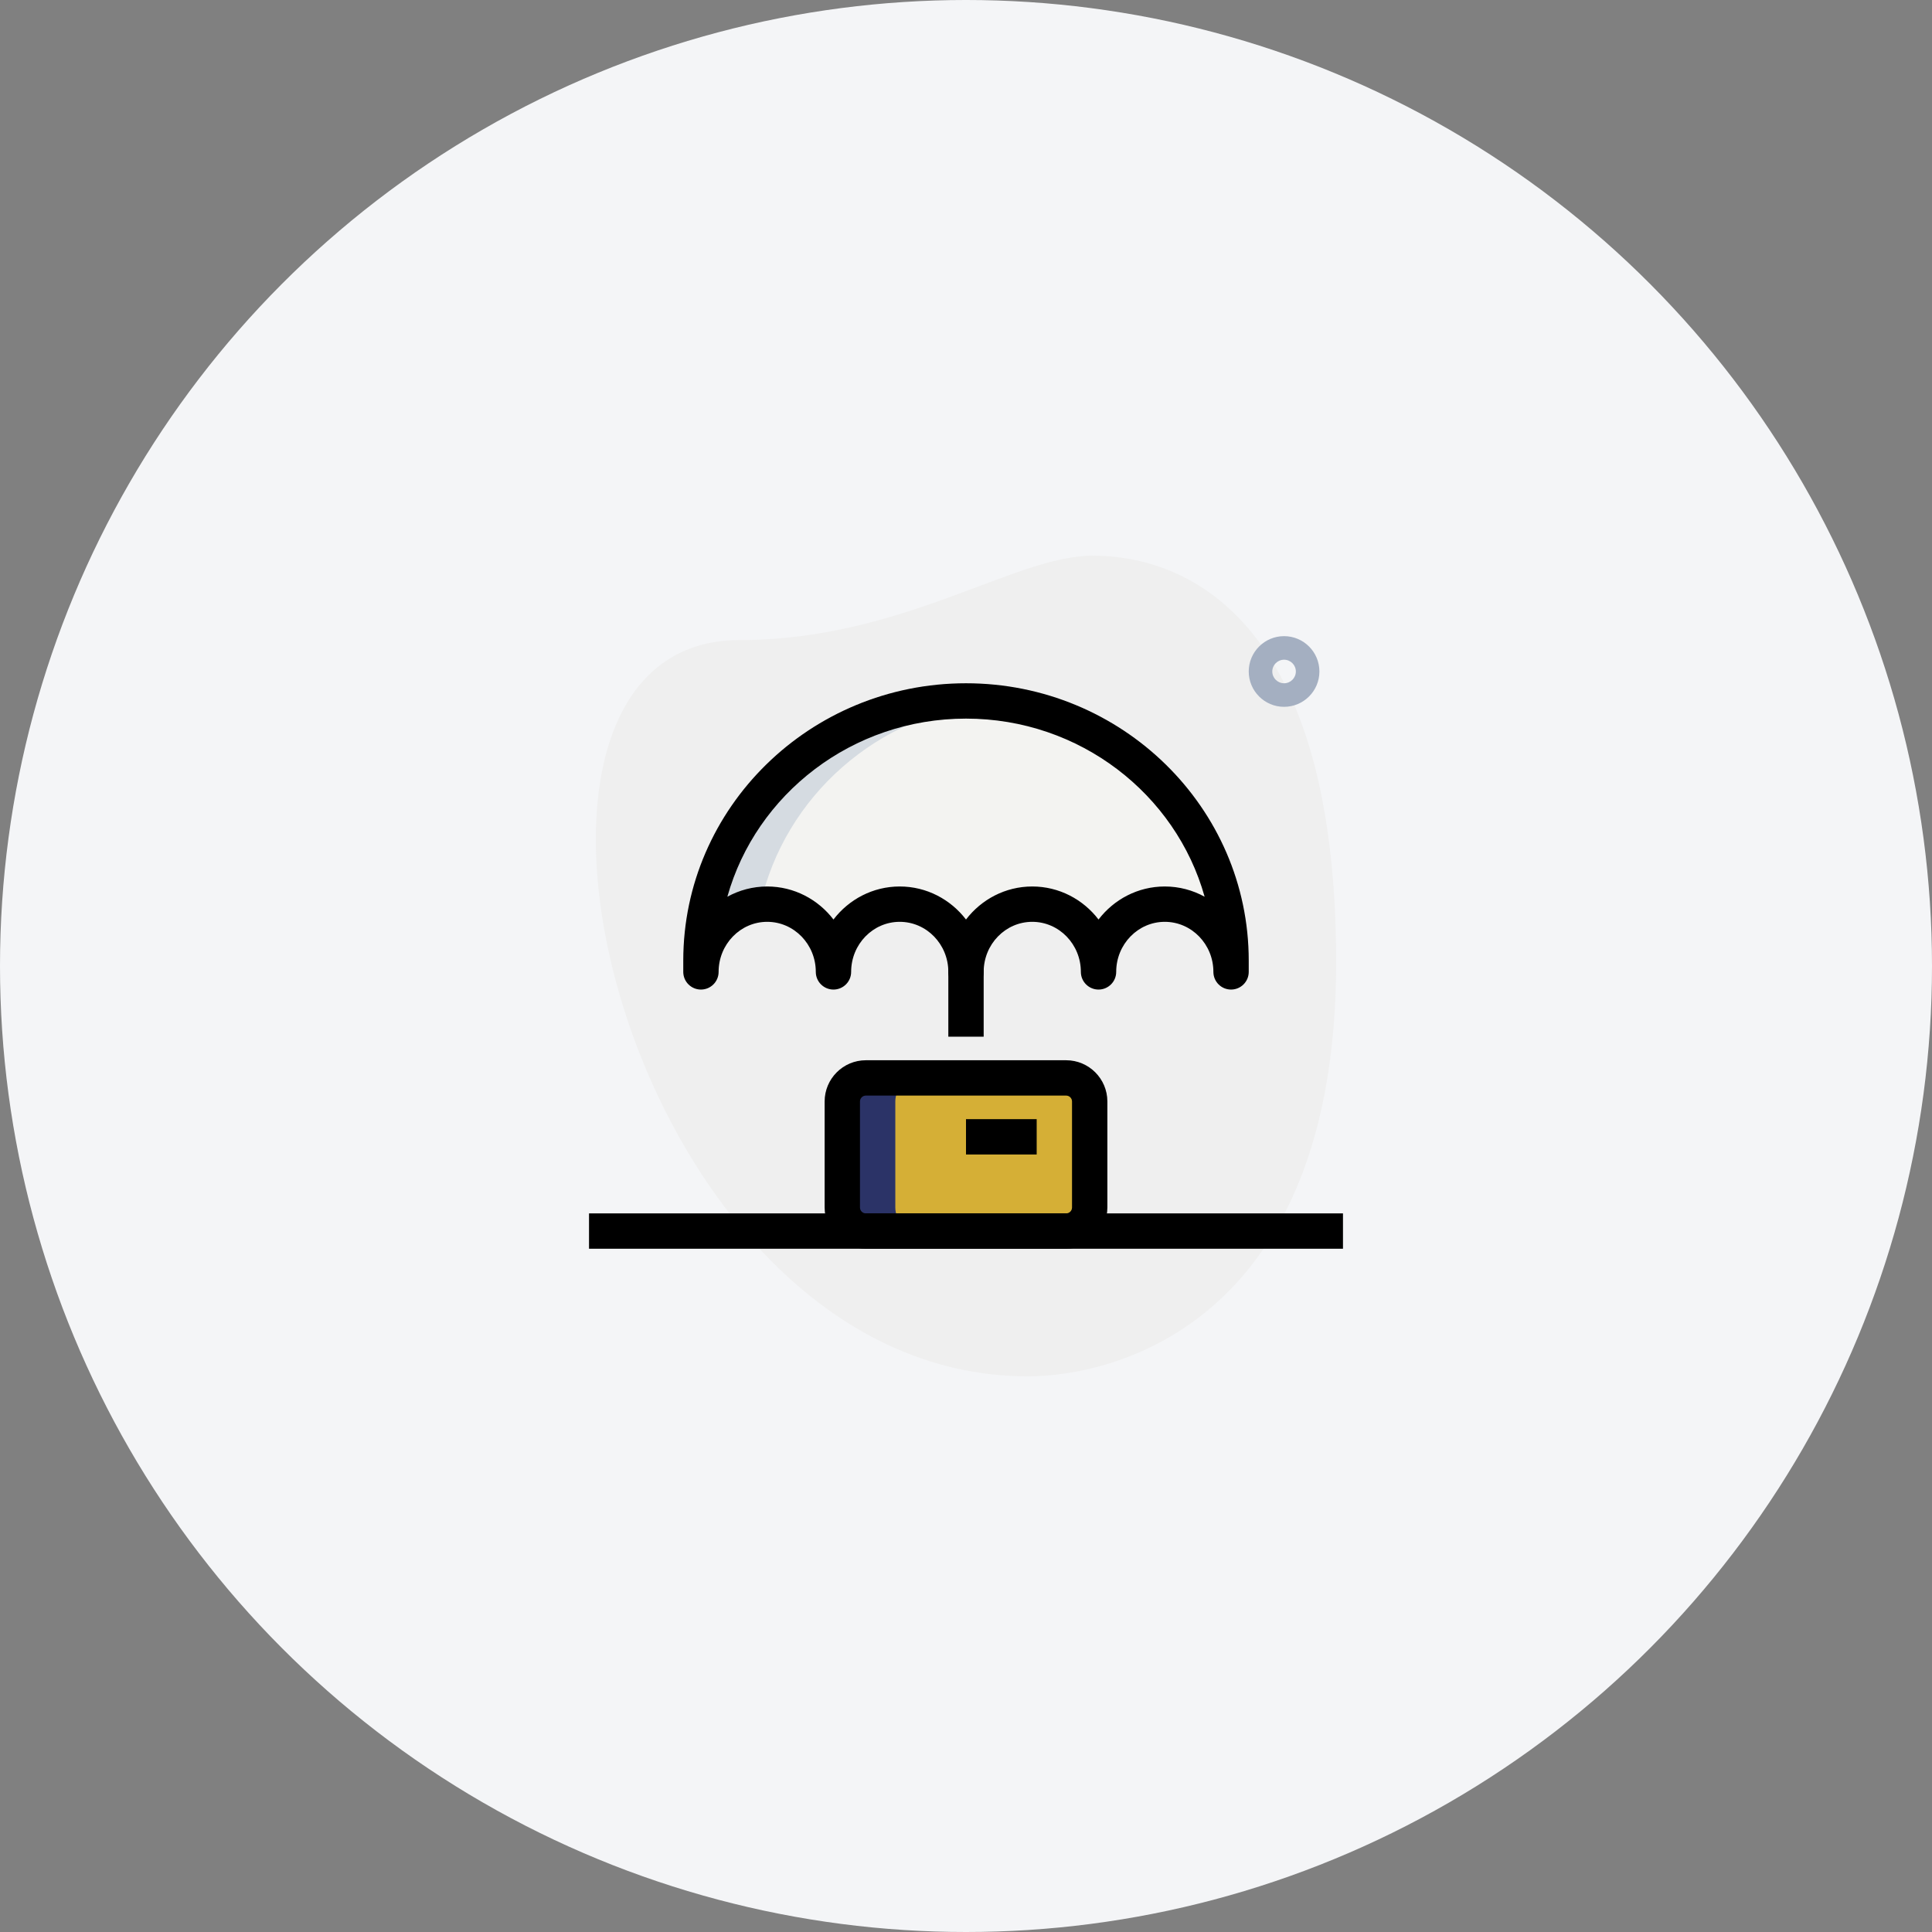 <svg width="82" height="82" viewBox="0 0 82 82" fill="none" xmlns="http://www.w3.org/2000/svg">
<rect x="0" y="0" width="82" height="82" fill="#808080" stroke="none"/>
<circle cx="41" cy="41" r="41" fill="#F4F5F7"/>
<path d="M31.377 27.167C38.294 27.167 43.044 23.584 46.377 23.584C49.71 23.584 56.71 25.5 56.71 40.833C56.71 56.166 47.293 58.416 43.627 58.416C26.46 58.417 19.127 27.167 31.377 27.167Z" fill="#EFEFEF"/>
<path d="M54.5 30C53.673 30 53 29.327 53 28.5C53 27.673 53.673 27 54.5 27C55.327 27 56 27.673 56 28.5C56 29.327 55.327 30 54.5 30ZM54.5 28C54.225 28 54 28.224 54 28.5C54 28.776 54.225 29 54.5 29C54.775 29 55 28.776 55 28.5C55 28.224 54.775 28 54.5 28Z" fill="#A4AFC1"/>
<path d="M41 29.75C34.787 29.75 29.75 34.684 29.75 40.771V41.25C29.75 39.662 31.009 38.375 32.562 38.375C34.115 38.375 35.375 39.662 35.375 41.25C35.375 39.662 36.634 38.375 38.187 38.375C39.74 38.375 41 39.662 41 41.25C41 39.662 42.259 38.375 43.812 38.375C45.365 38.375 46.625 39.662 46.625 41.25C46.625 39.662 47.884 38.375 49.437 38.375C50.99 38.375 52.25 39.662 52.25 41.25V40.771C52.25 34.684 47.213 29.75 41 29.75Z" fill="#F3F3F1"/>
<path d="M45.25 45.75H36.75C36.198 45.75 35.75 46.198 35.75 46.75V51.25C35.75 51.802 36.198 52.25 36.75 52.25H45.25C45.802 52.25 46.25 51.802 46.25 51.25V46.75C46.25 46.198 45.802 45.75 45.25 45.75Z" fill="#D5AF36"/>
<path d="M42.125 29.806C41.755 29.77 41.38 29.75 41 29.75C34.787 29.75 29.75 34.684 29.75 40.771V41.25C29.75 39.766 30.854 38.559 32.266 38.406C33.294 33.806 37.249 30.28 42.125 29.806Z" fill="#D5DBE1"/>
<path d="M38 51.25V46.75C38 46.198 38.448 45.75 39 45.75H36.75C36.198 45.75 35.75 46.198 35.75 46.75V51.25C35.75 51.802 36.198 52.25 36.75 52.25H39C38.448 52.25 38 51.802 38 51.25Z" fill="#2B3367"/>
<path d="M52.25 42C51.836 42 51.5 41.664 51.5 41.25C51.5 40.078 50.575 39.125 49.437 39.125C48.299 39.125 47.375 40.078 47.375 41.25C47.375 41.664 47.039 42 46.625 42C46.211 42 45.875 41.664 45.875 41.25C45.875 40.078 44.95 39.125 43.812 39.125C42.674 39.125 41.75 40.078 41.75 41.25C41.75 41.664 41.414 42 41 42C40.586 42 40.25 41.664 40.25 41.25C40.25 40.078 39.325 39.125 38.187 39.125C37.049 39.125 36.125 40.078 36.125 41.25C36.125 41.664 35.789 42 35.375 42C34.961 42 34.625 41.664 34.625 41.25C34.625 40.078 33.7 39.125 32.562 39.125C31.424 39.125 30.5 40.078 30.5 41.25C30.5 41.664 30.164 42 29.75 42C29.336 42 29 41.664 29 41.25V40.771C29 34.28 34.383 29 41 29C47.617 29 53 34.28 53 40.771V41.25C53 41.664 52.664 42 52.25 42ZM43.812 37.625C44.954 37.625 45.972 38.175 46.625 39.027C47.277 38.174 48.296 37.625 49.437 37.625C50.048 37.625 50.625 37.783 51.128 38.06C49.91 33.708 45.831 30.5 41 30.5C36.169 30.5 32.09 33.708 30.871 38.06C31.375 37.783 31.951 37.625 32.562 37.625C33.704 37.625 34.722 38.175 35.375 39.027C36.027 38.174 37.046 37.625 38.187 37.625C39.329 37.625 40.347 38.175 41 39.027C41.652 38.175 42.671 37.625 43.812 37.625Z" fill="black"/>
<path d="M40.25 40.75H41.75V44H40.25V40.75Z" fill="black"/>
<path d="M45.25 53H36.75C35.785 53 35 52.215 35 51.25V46.75C35 45.785 35.785 45 36.75 45H45.25C46.215 45 47 45.785 47 46.75V51.25C47 52.215 46.215 53 45.25 53ZM36.75 46.5C36.612 46.5 36.5 46.612 36.5 46.75V51.25C36.5 51.388 36.612 51.5 36.75 51.5H45.25C45.388 51.5 45.5 51.388 45.5 51.25V46.75C45.5 46.612 45.388 46.5 45.25 46.5H36.75Z" fill="black"/>
<path d="M41 47.5H44V49H41V47.5Z" fill="black"/>
<path d="M25 51.5H57V53H25V51.5Z" fill="black"/>
</svg>
